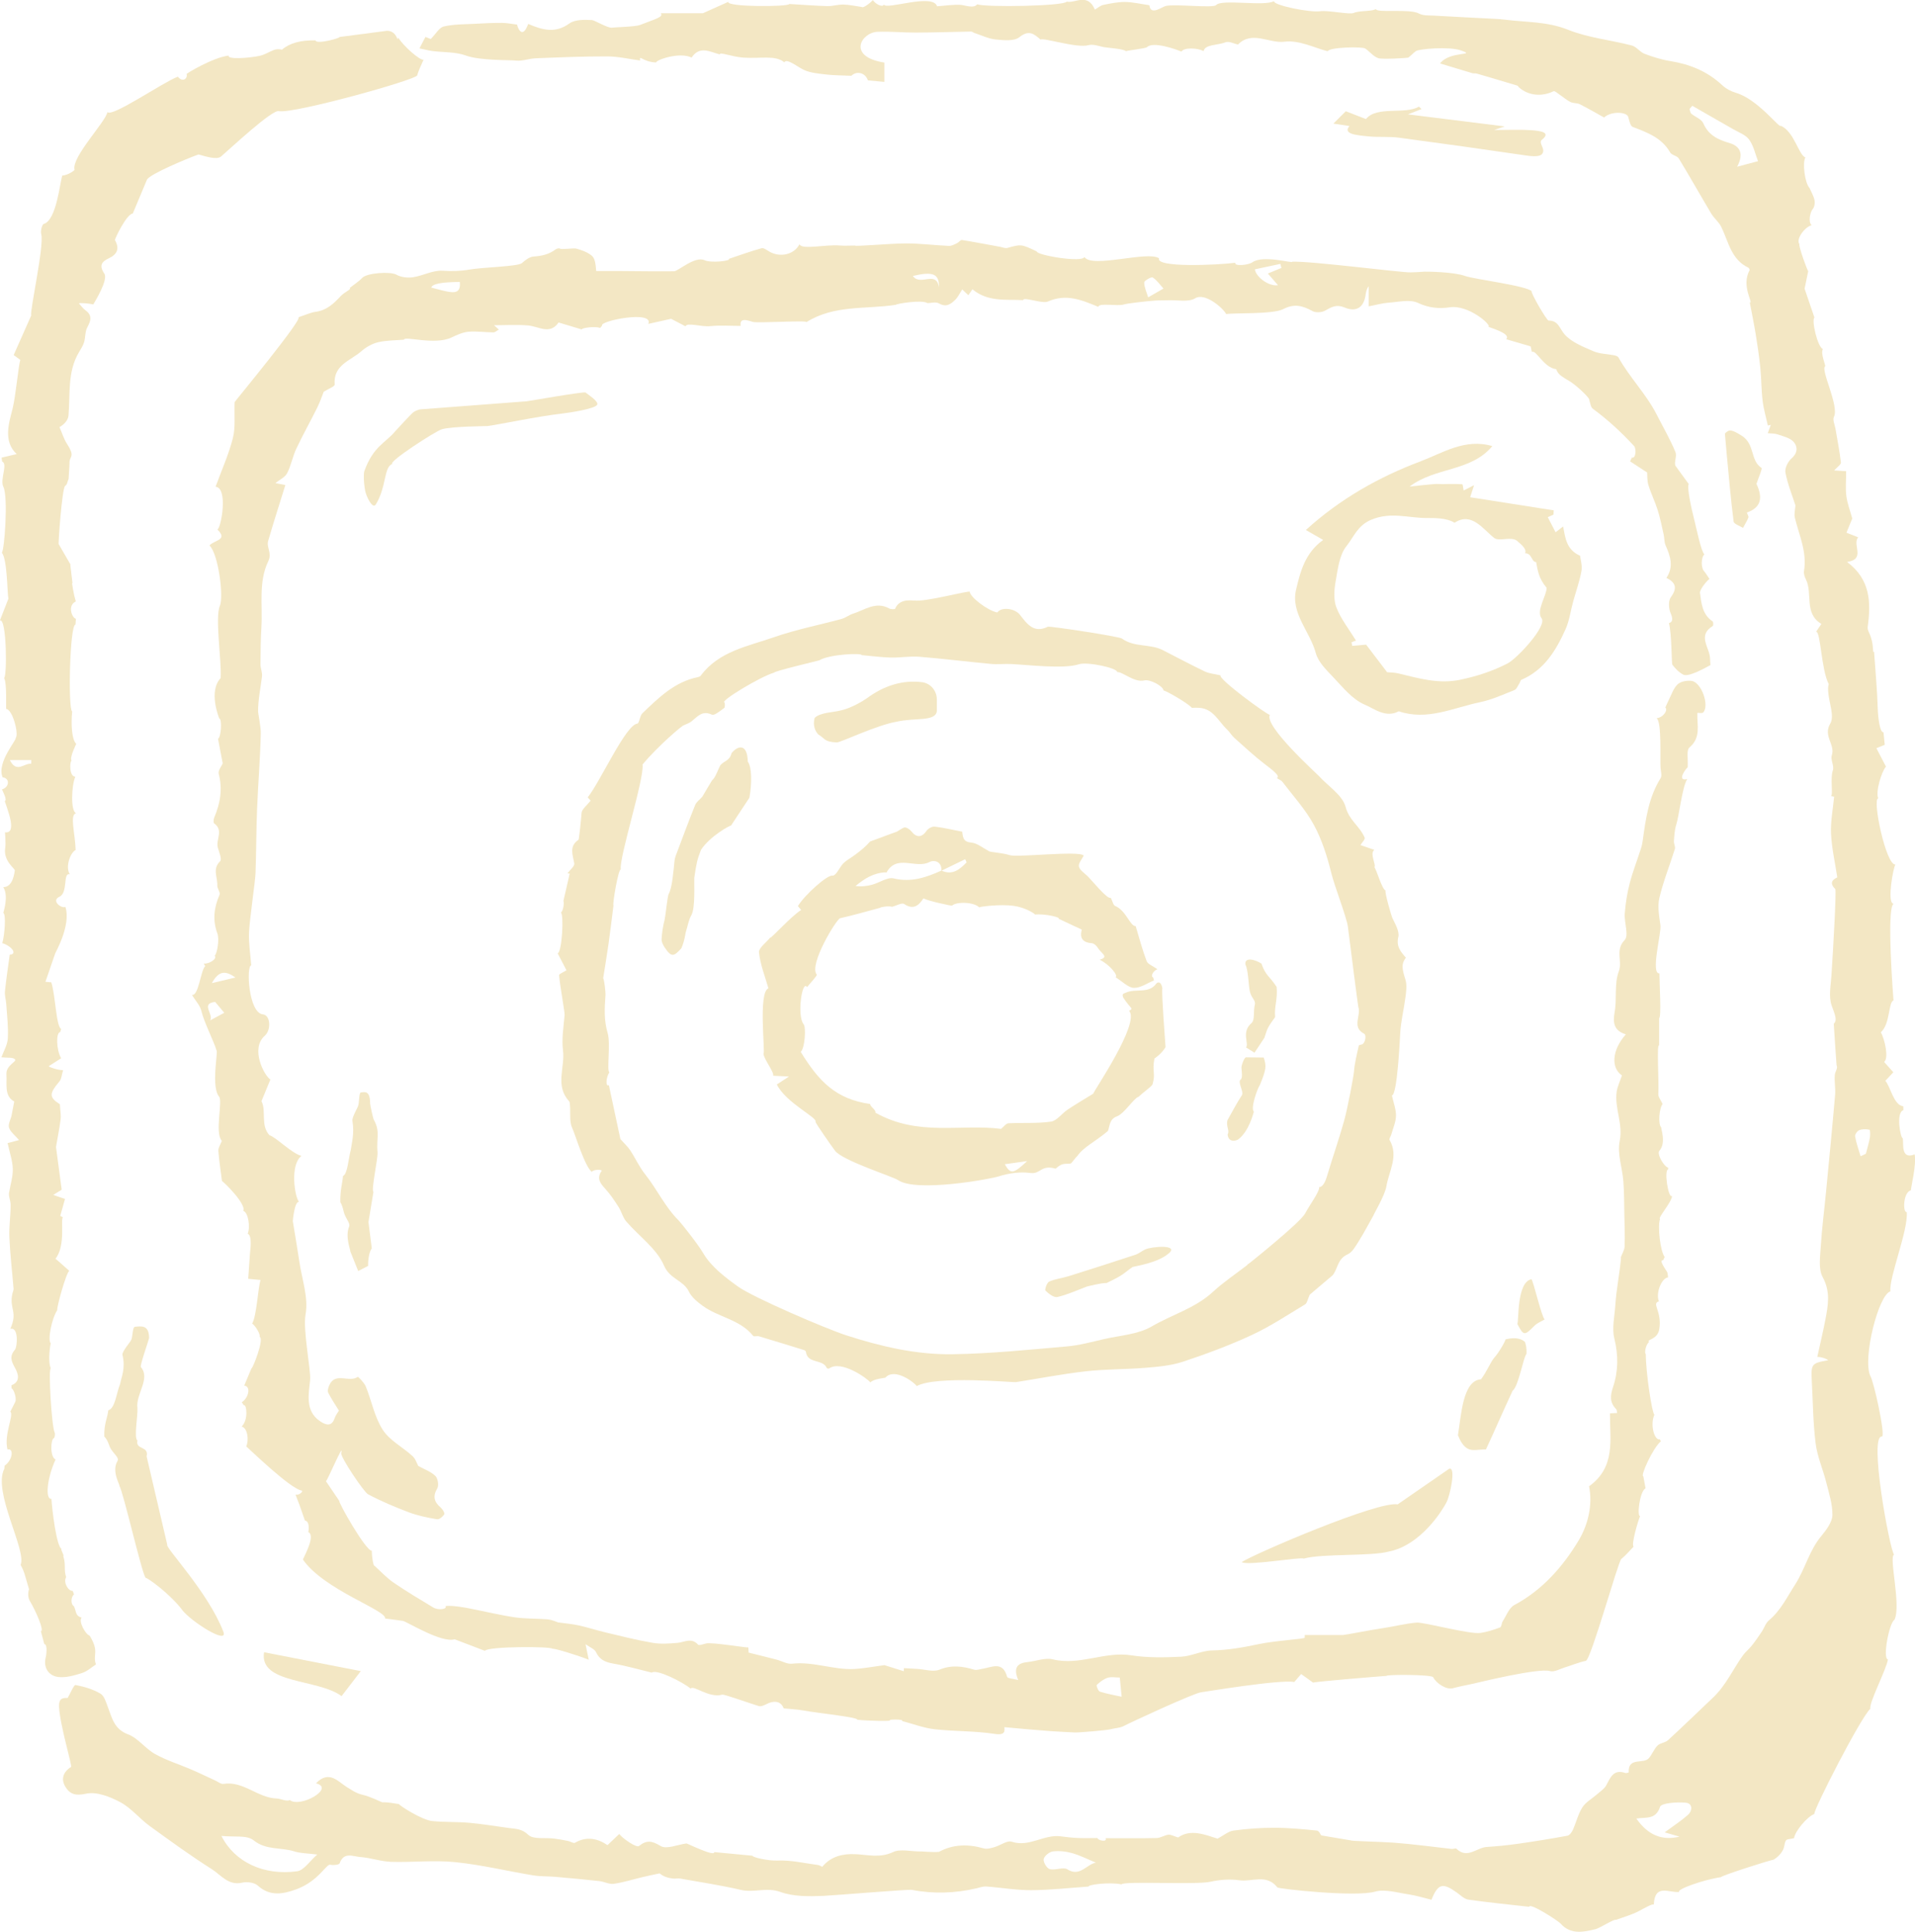 <?xml version="1.0" encoding="UTF-8"?>
<svg id="Layer_2" data-name="Layer 2" xmlns="http://www.w3.org/2000/svg" viewBox="0 0 369.63 372.85">
  <defs>
    <style>
      .cls-1 {
        fill: #f3e7c4;
        stroke-width: 0px;
      }
    </style>
  </defs>
  <g id="Ikoner">
    <g>
      <path class="cls-1" d="M346.29,354.77c-1.36.37-1.62-.1-1.88,1.44-.24,1.48-1.6,2.44-2.13,2.74-.29-.06-10.13,3.08-10.11,3.35-3.27.46-8.72,2.39-8.03,2.85-1.96.23-4.74-1.7-4.93,2.46-.2-.28-2.01.79-2.9,1.25-1.39.72-2.93,1.14-4.41,1.69-.15-.31-3.16,1.6-3.9,1.78-2.31.56-4.85,1.13-6.79-1.09-.45-.51-5.99-4.1-6.04-3.22-3.91-.44-7.84-.83-11.74-1.38-.79-.11-1.5-.84-2.21-1.35-2.75-1.98-3.65-1.77-4.92,1.37-1.49-.36-2.99-.84-4.53-1.06-2.13-.31-4.46-1.05-6.39-.5-3.81,1.08-18.6-.54-18.82-.82-2.07-2.66-4.9-1.04-7.32-1.38-1.84-.26-3.82-.12-5.63.29-2.71.62-16.86-.18-17.13.5-2.42-.5-6.6.09-6.35.42-3.62.25-7.33.68-11.04.7-2.91.02-5.83-.5-8.75-.71-.61-.04-1.24.21-1.85.35-4.14.96-8.31,1.11-12.49.3-.66-.13-14.96,1.07-17.05,1.16-2.78.12-5.78.16-8.33-.76-2.64-.96-5.08.2-7.6-.39-3.87-.9-7.81-1.49-11.73-2.19-.45-.08-.94.06-1.39,0-.88-.12-1.75-.31-2.58-1-1.05.23-2.11.43-3.15.68-1.89.45-3.76,1.05-5.68,1.33-.9.13-1.88-.42-2.84-.53-2.84-.31-5.68-.57-8.52-.82-1.41-.12-2.84-.05-4.23-.28-5.02-.83-9.99-2.04-15.04-2.55-4.08-.42-8.25.07-12.38-.06-2-.07-3.96-.79-5.96-.93-1.36-.09-3.17-1.07-3.96,1.22-.1.28-1.24.42-1.8.27-.77-.21-2.26,3.19-6.64,4.77-2.47.89-5.02,1.4-7.37-.75-.65-.59-2.06-.77-2.99-.56-2.68.62-4.1-1.47-5.86-2.59-4.12-2.62-8.08-5.49-12.03-8.36-1.96-1.43-3.55-3.46-5.65-4.58-1.98-1.06-4.59-2.08-6.6-1.64-2.02.44-3.1.12-3.98-1.3-.93-1.5-.46-2.9,1.08-3.86.26-.17-2.16-8.07-2.32-11.6-.08-1.85.89-1.7,1.66-1.72.59-1.01,1.2-2.55,1.52-2.49,1.66.3,3.36.81,4.81,1.66.75.44,1.09,1.7,1.45,2.65.8,2.11,1.22,4.22,3.88,5.21,1.94.73,3.35,2.77,5.23,3.81,2.2,1.22,4.66,1.98,6.99,2.98,1.58.68,3.12,1.44,4.68,2.15.49.23,1.03.69,1.48.62,3.89-.63,6.67,2.74,10.37,2.82.58.01,2.11.69,2.43.27,2,1.65,8.87-2.28,5.09-3.2,2.51-2.64,4.32-.29,5.86.66,1.04.63,1.85,1.26,3.13,1.55,1.57.35,3.68,1.46,3.83,1.45,1.06-.04,2.13.19,3.2.34-.02.21,4.37,3.07,6.42,3.28,2.38.24,4.79.13,7.17.34,2.54.23,5.06.65,7.59,1,1.34.18,2.52.12,3.78,1.32.99.94,3.26.5,4.96.72.92.11,1.83.29,2.74.47.45.09,1.04.5,1.31.34,2.3-1.34,4.45-.78,6.28.46.89-.85,1.58-1.5,2.26-2.15.68.88,3.32,2.71,3.82,2.31,1.45-1.15,2.46-1.04,4.16,0,1.14.7,3.3-.27,5-.49.15-.02,5.43,2.63,5.37,1.67,2.49.24,4.93.47,7.36.7,0,.31,3.04,1.01,4.84.93,2.59-.11,5.21.52,7.81.86.3.04.58.24.83.35,1.69-2.06,4.02-2.54,6.34-2.44,2.47.11,4.79.79,7.32-.4,1.4-.66,3.35-.12,5.28-.12-.02-.06,2.5.21,3.59.07,2.73-1.47,5.6-1.54,8.65-.66.62.18,1.39-.06,2.06-.25,1.14-.32,2.44-1.34,3.33-1.04,3.38,1.12,6.21-1.46,9.42-1.04,1.1.14,2.2.27,3.31.32,1.26.06,2.53.01,3.8.01.18.5,1.97.85,1.59.03,3.47,0,6.66.04,9.86-.03.75-.02,1.48-.54,2.25-.64.45-.06.95.25,1.9.53,2.34-1.7,5.17-.55,7.6.23,1.17-.62,2.08-1.42,3.07-1.56,2.6-.35,5.24-.55,7.87-.54,2.75,0,5.5.26,8.24.54.41.04.74.83.82.93,2.11.36,3.94.66,5.77.97-.03.13,5.42.24,8.16.43,3.76.27,7.51.8,11.26,1.21.31.03.78-.18.93-.03,2.08,2.02,3.89-.22,5.82-.35,2.03-.13,4.07-.33,6.09-.62,3.18-.45,6.35-.97,9.51-1.55.41-.08.83-.67,1.04-1.13.65-1.44,1.01-3.05,1.84-4.35.65-1.01,1.86-1.66,2.8-2.49.64-.57,1.45-1.08,1.83-1.8.8-1.54,1.42-3.1,3.65-2.34.19.07.66-.09.66-.12-.15-3.02,2.82-1.53,3.88-2.72.65-.74.99-1.76,1.68-2.45.51-.51,1.49-.54,2.03-1.04,2.94-2.7,5.8-5.48,8.69-8.22,2.45-2.32,3.82-5.4,5.73-8.1.5-.7,1.21-1.25,1.75-1.93.69-.87,1.32-1.78,1.94-2.71.47-.7.72-1.62,1.33-2.13,2.3-1.92,3.52-4.51,5.1-6.96,1.94-3.01,2.71-6.58,5.1-9.42.75-.89,2.07-2.58,2.09-3.97.03-2.1-.67-4.23-1.19-6.31-.64-2.52-1.73-4.97-2.05-7.52-.5-3.97-.52-7.99-.74-11.99-.18-3.35-.05-3.5,3.12-4.06.19-.03-.97-.65-2.06-.65.56-2.58,1.12-4.89,1.57-7.23.52-2.74,1.01-5.33-.52-8.15-.88-1.61-.49-4.02-.37-6.04.21-3.45.67-6.89,1-10.34.6-6.28,1.22-12.55,1.76-18.83.11-1.27-.18-2.58-.06-3.85.07-.66.64-1.27.34-1.87-.08-1.12-.17-2.24-.24-3.37-.09-1.32-.17-2.64-.3-4.62.76-.71.17-1.89-.4-3.49-.62-1.74-.18-3.88-.05-5.84.35-5.22.98-16.43.74-16.67-1.31-1.3-.34-1.89.39-2.25-.44-2.92-1.08-5.68-1.21-8.45-.11-2.36.38-4.75.6-7.13-.2-.04-.41-.08-.61-.12.47-.31-.2-3.36.37-4.98.29-.83-.5-2.04-.21-2.87.71-2.08-1.73-3.72-.3-6.13.83-1.4-.19-3.89-.37-5.89-.05-.57-.1-1.14.08-1.73-1.46-2.81-1.56-10.22-2.44-10.11.42-.62.71-1.05,1.02-1.51-3.41-2.04-1.64-5.84-2.98-8.58-.24-.48-.46-1.1-.38-1.6.63-3.66-.93-6.91-1.76-10.31-.18-.75.07-1.6.11-2.39-.65-2.02-1.51-4.13-1.93-6.33-.16-.84.49-2.14,1.19-2.75,1.23-1.06,1.16-2.3.42-3.15-.68-.79-2-1.08-3.08-1.46-.6-.21-1.29-.17-1.94-.24.2-.54.39-1.08.59-1.61-.19.04-.38.09-.57.13-.35-1.59-.82-3.16-1.01-4.77-.26-2.12-.23-4.28-.45-6.41-.22-2.17-.54-4.32-.89-6.47-.32-1.96-.72-3.91-1.14-6.11.8.26-1.75-3.15-.02-6.24-.03-.06-.08-.38-.24-.46-3.34-1.57-3.84-5-5.24-7.87-.46-.95-1.39-1.66-1.94-2.58-2.11-3.53-4.12-7.12-6.26-10.63-.32-.53-1.36-.63-1.66-1.16-1.63-2.85-4.41-3.85-7.23-4.93-.48-.18-.67-1.26-.88-1.96-.29-.95-3.28-1.14-4.65.14-1.31-.72-2.96-1.69-4.66-2.55-.54-.28-1.28-.17-1.83-.44-.72-.35-1.33-.91-2-1.35-.42-.28-1.03-.85-1.27-.73-2.23,1.1-4.86.87-6.66-.74-.12-.1-.19-.3-.32-.34-2.6-.79-5.2-1.56-7.81-2.32-.29-.09-.64,0-.93-.1-2.04-.6-4.08-1.22-6.18-1.86,1.88-2.5,7.27-1.4,4.01-2.52-2.36-.81-8.13-.27-8.67.13-.53.39-.96.89-1.49,1.27-.07.05-4.98.38-5.8.09-.93-.33-1.63-1.26-2.48-1.85-.57-.4-6.88-.28-7.27.52-2.45-.61-5.51-2.2-8.31-1.84-3,.39-6.27-2.22-9,.55-.76-.16-1.72-.69-2.38-.44-1.57.61-4.01.39-4.25,1.71-1.14-.64-3.81-.74-4.28.09-1.06-.46-5.5-2.02-6.64-.86-.25.26-3.91.65-4.06.78-.5-.48-3.74-.66-4.33-.79-.96-.21-2.04-.61-2.92-.37-2.24.63-8.68-1.5-9.25-1.08-1.24-1.1-2.24-1.94-4.08-.46-1.01.81-3.05.59-4.59.44-1.38-.14-2.72-.81-4.07-1.25-.23-.07-.44-.28-.65-.28-3.55.06-7.1.19-10.66.2-2.47.01-4.95-.25-7.42-.15-3.11.12-5.97,4.8,1.33,5.94v3.73c-.87-.08-1.95-.18-3.18-.3-.53-1.55-2.21-1.85-3.19-.88-1.95-.09-3.41-.08-4.86-.25-1.44-.17-2.96-.29-4.25-.86-1.19-.53-3.38-2.36-3.83-1.49-1.73-1.45-4.59-.67-7.95-.91-2.13-.15-4.65-1.17-4.49-.61-1.93-.49-3.86-1.76-5.46.6-2.38-1.16-6.96.51-6.84.95-2.67-.11-3.29-1.63-3.09-.38-2.11-.28-4.2-.78-6.3-.79-4.61-.02-9.23.18-13.84.36-1.3.05-2.62.59-3.87.44-1.03-.13-6.87.04-9.63-.97-1.99-.73-4.3-.59-6.45-.87-.82-.11-1.62-.33-2.51-.51.47-.9.8-1.51,1.16-2.21.48.18.96.37,1.03.4.97-.98,1.63-2.21,2.51-2.42,1.96-.45,4.03-.41,6.06-.52,1.74-.1,3.48-.18,5.21-.17.96,0,1.92.22,2.88.33,0,.28.95,3.16,2.14-.13,2.71,1.15,5.21,1.9,7.95-.09,1.07-.77,2.87-.73,4.33-.66.54.02,3.04,1.57,3.86,1.47.79-.1,4.57-.17,5.45-.52,2.97-1.17,4.6-1.53,4-2.27h8.15c1.24-.55,2.79-1.25,4.9-2.2-.51,1.03,11.7.99,11.75.42,2.55.15,4.95.34,7.34.41,1.04.03,2.09-.33,3.13-.3,1.21.04,2.41.31,3.61.48.06.23,1.28-.5,2.06-1.34.5.76,1.86,1.48,2.13.86.46,1.09,9.44-2.26,10.26.33,1.76-.12,3.28-.38,4.76-.25.49.04,2.42.74,2.97-.13,1.74.62,16.86.35,17.31-.52,1.51.41,4.02-1.79,5.42,1.54.6-.34,1.09-.8,1.66-.91,1.38-.28,2.79-.57,4.18-.56,1.48.02,2.96.38,4.68.63.26,2.1,2.4.3,3.21.13,1.95-.4,9.13.48,9.69-.17,1.04-1.2,9.37.33,11.17-.76-.35.76,6.85,2.25,8.89,1.96,1.55-.22,5.7.69,6.49.33,1.08-.5,3.67-.25,4.27-.77,0,.84,6.5-.11,8.31.88.82.45,1.97.35,2.98.41,3.44.2,6.88.37,10.32.55,1.08.06,2.16.08,3.23.22,4.09.53,8.2.33,12.24,1.95,3.88,1.56,8.21,1.97,12.31,3.04.9.23,1.58,1.27,2.48,1.61,1.59.6,3.24,1.12,4.91,1.39,3.8.61,7.19,1.98,10.04,4.64.73.68,1.72,1.22,2.69,1.5,4.24,1.24,8.55,7.07,8.64,6.35,2.6,1.13,3.43,5.61,4.75,6.12-.58,1-.15,4.84.81,5.91.29.69.77,1.47.95,2.32.12.55,0,1.35-.35,1.75-.48.54-.91,2.49-.2,3.1-1.36.34-3.09,2.74-2.36,3.64-.22.32,1.54,5.17,1.7,5.21-.23,1.12-.46,2.24-.7,3.4.59,1.72,1.25,3.65,1.9,5.57-.61.5.62,5.75,1.64,6.08-.53.81.59,3.23.43,3.33-.94.63,2.76,7.7,1.69,9.76-.29.56.17,1.52.3,2.29.37,2.17.8,4.33,1.05,6.52.04.39-.72.87-1.3,1.53,1.09.07,1.99.12,2.31.14,0,1.83-.15,3.34.04,4.81.18,1.39.7,2.73,1.14,4.33-.28.68-.68,1.66-1.12,2.73.87.35,1.52.61,2.26.9-1.21,1.43,1.55,4.22-2.15,4.75,4.53,3.37,4.64,7.82,3.99,12.51-.05.35.08.76.24,1.09,1.12,2.33.58,4.16.99,3.72.26,3.8.6,7.39.71,10.98.05,1.55.37,4.67,1.11,4.57.09.92.17,1.7.24,2.42-.57.24-1.09.45-1.61.66.53,1.01,1.05,2.02,1.85,3.56-.86.92-2.06,4.93-1.49,6.12-1.22,0,1.48,12.97,3.31,12.77-.42.58-1.59,7.05-.49,7.52.13.06.23.18.11.08-1.38.91-.01,18.39.01,18.61-1.02.42-.62,4.58-2.45,6.17.75,1.26,1.59,4.99.64,5.72.69.77,1.2,1.34,1.78,1.99-.43.46-.89.95-1.55,1.66.91.86,1.63,4.79,3.45,4.88.02.26.04.51.05.77-1.53.43-.53,5.54-.15,5.39.26.88-.49,4.26,2.31,3.15.4,1.86-.73,6.44-.73,6.94-1.46.31-1.62,4.31-.79,4.21.3,3.54-3.44,12.54-3.16,15.29-2.27.63-5.41,12.85-3.88,16.32.62.87,2.94,11.27,2.27,11.7-2.63-.42,1.46,21.72,2.31,22.78-1.03.53,1.42,9.77.09,12.58-1.03.58-2.34,7.57-1.27,7.64-.18,1.72-3.71,8.44-3.39,9.54-1.82,1.61-10.97,19.45-10.82,20.32-1.4.49-3.83,3.48-3.89,4.65ZM42.74,354.34c2.55,5.07,8.2,7.7,14.61,6.82,1.32-.18,2.43-1.97,3.89-3.23-1.91-.24-3.24-.22-4.45-.61-2.57-.82-5.41-.17-7.87-2.15-1.28-1.03-3.75-.57-6.18-.83ZM326.64,20.42c-.18.21-.35.41-.53.62.11.3.12.71.33.89.76.65,1.97,1.05,2.32,1.85,1,2.3,2.79,3.16,5.02,3.81,1.84.54,2.99,1.83,1.52,4.59,1.69-.45,2.86-.76,4.03-1.07-.54-1.4-.85-2.98-1.71-4.16-.69-.94-2.04-1.41-3.13-2.04-2.61-1.51-5.24-3-7.86-4.5ZM315.84,350.98c2.25,3.22,4.97,4.32,8.33,3.5-1.01-.3-1.93-.56-2.86-.83,1.63-1.2,3.14-2.18,4.47-3.35.94-.83.95-2.25-.39-2.37-1.7-.16-4.73.04-4.98.81-.82,2.51-2.68,1.95-4.58,2.25ZM211.54,359.5c-1.52-.62-3-1.38-4.57-1.83-1.19-.34-2.52-.49-3.74-.34-.68.08-1.66.88-1.78,1.49-.11.58.61,1.78,1.17,1.93,1.08.28,2.6-.47,3.41.04,2.41,1.53,3.69-.98,5.51-1.3ZM360.15,222.67c.36-1.41.63-2.27.78-3.15.08-.5.04-1.46-.08-1.48-.64-.12-1.38-.15-1.97.08-.39.15-.88.85-.81,1.22.21,1.24.65,2.43,1.06,3.82.35-.17.95-.45,1.02-.48Z"/>
      <path class="cls-1" d="M322.74,230.83c-.07,1.22-2.85,4.29-2.32,4.44-.51,1.36.04,6.24.89,7.33-.1.21-.19.43-.29.64-.96-.15.59,1.93.76,2.25.13.26.12.59.19,1.05-1.33.16-2.41,3.15-1.77,4.63-1.5.42.64,1.87.07,5.36-.34,2.11-2.57,1.94-1.96,2.48-.69.53-.94,2.18-.64,2.33,0,3.63,1.22,11.51,1.66,11.69-.88,2,.02,5.04,1.04,4.76.07.13.14.26.21.39-1.53,1.25-4.03,6.75-3.39,6.75.17.9.31,1.65.43,2.32-1.17.61-1.68,5.51-1.05,5.36-.42.94-1.75,5.55-1.26,5.9-.7.72-1.46,1.64-2.37,2.38-.62.5-5.86,19.46-6.85,19.66-1.39.29-2.71.86-4.08,1.28-.95.29-2.04.94-2.85.69-2.12-.65-13.71,2.18-14.82,2.44-1.3.3-2.62.51-3.9.87-1.23.35-3.23-.93-3.8-2.11-.26-.55-9.02-.56-9.01-.27-1.6.11-13.97,1.12-14.18,1.3-.71-.51-1.42-1.02-2.3-1.66-.25.29-.75.86-1.33,1.54-2.78-.53-17.59,1.95-17.96,1.98-1.28.09-14.07,6.02-14.84,6.46-.77.44-1.77.44-2.66.68-.82.22-6.25.66-6.92.62-1.48-.09-2.96-.13-4.43-.24-3.05-.23-6.09-.49-9.15-.78.06.68.24,1.62-1.86,1.3-3.82-.59-7.75-.47-11.6-.9-2.07-.23-4.09-1.01-6.27-1.58.47-.41-2.99-.33-2.34-.12-.01.17-4.1.09-6.31-.13.18-.5-6.95-1.18-10.6-1.82-1.07-.19-2.17-.23-3.62-.38-.42-1.2-1.56-1.68-3.23-.86-.48.23-1.11.56-1.55.42-2-.61-6.72-2.31-7.06-2.21-2.58.74-5.56-1.92-6.1-1.17-1.61-1.29-6.56-3.81-7.51-3.08-2.39-.57-4.89-1.3-7.44-1.74-1.55-.27-2.66-.76-3.36-2.26-.27-.56-1.11-.85-1.99-1.48.25,1.21.41,1.96.62,2.99-2.54-1-6.91-2.29-6.99-2.1-.13-.5-12.6-.49-13.05.39-1.65-.63-3.33-1.27-5.84-2.23-2.53.78-9.26-3.43-9.99-3.55-1.11-.18-2.23-.3-3.44-.46.39-1.57-11.76-5.48-15.87-11.39.29-.69,2.51-4.67,1.04-5.29.08-.2.35-2.08-.64-2.23-.31-.89-.68-1.98-1.07-3.06-.24-.66-.5-1.3-.75-1.95.69.21,1.64-.7,1.16-.78-2.17-.37-9.91-7.86-10.67-8.52.56-1.22.25-3.61-.9-3.83,1.35-1.23.98-4.4.43-4.11-.13-.19-.26-.39-.39-.58,1.32-.83,1.83-3.09.47-3.21.49-1.17.93-2.22,1.39-3.32.19.17,2.54-5.71,1.58-6.1.23-.44-.85-2.2-1.44-2.56.89-1.53,1.09-6.69,1.62-8.41-.5-.05-1.53-.15-2.38-.23.11-1.64.22-3.34.35-5.04.04-.53.47-3.28-.45-3.66.54-1.23.11-4.17-.85-4.39.66-1.3-3.86-5.72-4.11-5.76-.26-2.1-.57-3.97-.7-5.85-.04-.6.42-1.23.67-1.92-1.43-1.5.21-7.65-.53-8.53-1.61-1.93-.13-8.88-.5-8.92-.42-1.57-2.41-5.44-2.92-7.62-.24-1.05-1.12-1.96-1.83-3.11,1.3.33,1.7-4.8,2.57-5.54-.09-.16-.19-.32-.28-.49,1.09.08,2.7-.96,2.08-1.55,0,.28-.05.11,0,.07.49-.39.99-3.17.54-4.37-.94-2.54-.65-4.98.43-7.44.2-.45-.48-1.21-.44-1.81.09-1.54-1.01-3.17.56-4.67.36-.34-.19-1.73-.45-2.6-.45-1.52,1.18-3.35-.71-4.69-.18-.13-.13-.79.01-1.12,1.15-2.73,1.65-5.47.87-8.43-.17-.64.56-1.52.77-2.03-.31-1.65-.61-3.16-.91-4.77.55-.1.87-3.78.23-3.93-.02-.11-2.14-5.17.28-7.77.22-3.29-1.13-11.7-.15-13.93.78-1.78-.31-10.12-2.01-11.67,1.04-1.1,3.62-1.02,1.53-3.08.72-.22,2.13-8.04-.35-8.25,1.17-3.21,2.54-6.23,3.34-9.38.53-2.07.24-4.34.34-6.95-.1.03,13.28-16.12,12.31-16.38,1.51-.49,2.39-.93,3.32-1.05,2.14-.28,3.46-1.55,4.87-3.06.68-.72,2.17-1.34,1.7-1.54.9-.71,1.75-1.23,2.4-1.93.95-1.01,5.49-1.28,6.62-.64.89.5,2.16.65,3.19.5,1.94-.29,3.87-1.39,5.74-1.26,1.78.12,3.4.08,5.15-.22,2.64-.46,9.41-.59,10.15-1.25.64-.58,1.48-1.22,2.28-1.27,1.5-.1,2.94-.4,4.21-1.37.22-.16.71-.28.85-.16.26.23,2.64-.13,3.15,0,1.05.28,2.16.69,2.99,1.36.59.48.75,1.48.86,2.97,1.55,0,3.1,0,4.65,0,3.47.02,6.94.08,10.41.04.73,0,3.99-2.98,5.84-2.13,1.31.6,5.28.1,4.68-.25,2.16-.72,4.22-1.48,6.34-2.06.45-.12,1.1.44,1.63.72,2,1.07,4.64.53,5.69-1.49.43,1.13,5.08,0,7.77.24.92.08,1.84.01,2.94.01-.08.23,6.79-.41,9.86-.41,2.77,0,5.53.36,8.3.48.5.02,1.04-.29,1.53-.52.35-.16.68-.66.95-.62,2.44.39,4.86.86,7.28,1.3.5.09,1.06.35,1.5.23,2.65-.73,2.65-.76,5.66.67-.03.74,8.82,2.23,9.2,1.08,1.49,2.25,12.16-1.25,14.42.25-.76,1.85,11.29,1.31,14.71.86-.26.71,2.48.49,3.32-.1,2.08-1.47,8.02.32,7.64-.1,3.58-.16,21.07,2.1,22.84,2.06.9-.02,1.8-.07,2.69-.14.31-.02,5.59.02,7.83.82,1.91.68,11.86,1.86,12.95,2.99l-.06-.07c-.36.11,2.91,5.71,3.25,5.7,1.91-.02,2.12,1.54,3.07,2.63,1.34,1.55,3.57,2.4,5.55,3.27,1.23.54,2.7.53,4.05.8.3.06.71.19.83.42,2.15,3.87,5.34,7.04,7.36,10.99,1.23,2.42,2.61,4.78,3.64,7.28.32.78-.31,1.94,0,2.64.83,1.14,1.66,2.29,2.57,3.53-.43.49.53,4.84,1.01,6.69.45,1.74,1.36,6.33,2,6.87-.69.64-.61,2.61-.12,3.17.42.48.73,1.05,1.1,1.58-.57.38-1.91,2.09-1.83,2.69.28,2.07.45,4.17,2.44,5.5.15.1.16.81.02.89-3.03,1.86-.57,4.15-.52,6.24.01.4.05.79.08,1.3-.73.39-4.2,2.39-5.24,1.85-.83-.43-1.54-1.17-2.11-1.92-.17-.22-.1-5.86-.66-8.04,1.04-.23.52-1.45.32-1.91-.38-.89-.47-2.37.05-3.08,1.29-1.77.94-2.84-.86-3.73,1.47-2.17.75-4.21-.16-6.28-.27-.62-.21-1.37-.36-2.05-.36-1.58-.67-3.17-1.15-4.71-.52-1.65-1.3-3.23-1.81-4.89-.26-.85-.19-1.8-.24-2.41-1.15-.75-2.22-1.45-3.29-2.15.11-.24.23-.49.34-.73.8.25.89-1.74.42-2.24-2.44-2.64-5.06-5.06-7.96-7.19-.42-.31-.47-1.11-.69-1.69.25-.18-1.9-2.34-3.56-3.48-.43-.27-1.14-.66-1.8-1.13-.44-.31-.81-.72-1.01-1.32-2.46-.34-3.85-3.81-4.7-3.34-.1-.48-.2-.92-.23-1.07-1.53-.45-2.93-.86-4.72-1.38.83-.94-1.86-1.83-3.44-2.4.71-.28-3.82-4.31-7.47-3.76-2.04.31-4.03.13-6.12-.85-1.55-.73-3.73-.18-5.62-.05-1.25.09-2.49.45-3.9.71v-3.83c-.14-.02-.51.9-.56,1.39-.28,2.57-1.73,3.66-4.11,2.66-1.56-.65-2.5-.09-3.72.6-.64.37-1.81.45-2.43.11-1.9-1.04-3.5-1.52-5.7-.38-1.96,1.02-9.68.68-10.97.95-.7-1.27-4.15-4.19-5.98-3.06-1.31.81-3.45.31-5.21.39-.87.03-1.74,0-2.61.06-1.87.15-5.32.54-5.95.75-1.21.4-4.88-.38-4.94.46-3.31-1.36-6.21-2.58-9.76-1.02-1.07.47-4.8-1-4.74-.27-3.19-.21-6.75.44-9.8-2.1-.27.39-.53.76-.79,1.14-.38-.36-.75-.7-1.18-1.11-.5.76-.81,1.47-1.33,1.98-.86.84-1.74,1.54-3.15.72-.62-.36-1.62-.06-2.22-.06-1.08-.72-6.12.14-6.12.33-5.84.89-11.89-.03-17.27,3.35.39-.42-9.42.23-10.32-.05-1.41-.45-2.56-.75-2.36.77-2.01,0-3.99-.15-5.93.05-1.68.17-4.42-.79-4.71.03-.99-.51-1.92-1-2.78-1.45-1.27.28-2.72.61-4.4.98,1.12-2.69-9.45-.59-8.92.32-.12.15-.24.31-.37.46-.99-.36-3.48-.03-3.58.29-1.5-.45-2.91-.88-4.45-1.34-1.68,2.45-3.84.74-5.92.57-2.15-.18-4.32-.04-6.54-.04.21.19.49.44.93.84-.41.22-.73.54-1.05.54-1.61-.01-3.24-.26-4.83-.12-1.1.1-2.2.6-3.22,1.09-3.28,1.58-9.11-.34-9.23.44-1.47.13-3.26.1-4.96.49-1.17.27-2.37.96-3.28,1.76-2.05,1.81-5.43,2.61-5.12,6.41.03.36-1.21.82-2.12,1.39-.28.7-.68,1.93-1.25,3.07-1.32,2.67-2.79,5.26-4.05,7.95-.71,1.51-.99,3.23-1.76,4.7-.41.79-1.45,1.25-2.26,1.91.41.08,1,.19,1.92.37-1.13,3.66-2.28,7.21-3.32,10.79-.36,1.24.79,2.34.03,3.9-1.93,3.98-1.08,8.43-1.33,12.68-.14,2.41-.17,4.83-.18,7.25,0,.77.38,1.57.29,2.32-.27,2.26-.76,4.49-.75,6.79,0,.31.55,3.04.52,4.16-.11,4.9-.52,9.8-.72,14.7-.17,4.13-.14,8.26-.3,12.39-.06,1.57-1.15,8.9-1.25,11.37-.09,2.09.26,4.19.42,6.36-.97.05-.56,9.18,2.27,9.46,1.45.14,1.62,3,.36,4.11-2.85,2.51-.12,7.71,1.07,8.46-.53,1.29-1.11,2.7-1.72,4.18.99,1.91-.25,4.59,1.54,6.57,1.25.35,4.27,3.5,6.18,3.99-2.26,1.69-1.31,7.96-.48,8.85-.88-.07-1.2,3.75-1.19,3.75.45,2.78.9,5.34,1.28,7.91.5,3.37,1.77,6.91,1.18,10.09-.55,2.93,1.06,10.77.88,12.65-.25,2.6-1.04,5.96,1.91,7.95.86.58,2.2,1.3,2.82-.57.19-.56.59-1.06.83-1.47-.72-1.17-1.47-2.28-2.07-3.46-.17-.35.01-.96.19-1.38,1.12-2.71,3.86-.47,5.53-1.68.05-.04,1.23,1.11,1.53,1.85,1.13,2.79,1.69,5.91,3.28,8.37,1.33,2.07,3.85,3.34,5.75,5.08.58.53.83,1.41,1.1,1.9,1.18.65,2.44,1.09,3.31,1.93.48.47.7,1.84.36,2.41-.93,1.58-.57,2.64.69,3.72.36.31.79,1.06.66,1.28-.28.45-.97,1.03-1.4.95-1.82-.31-3.66-.68-5.38-1.32-2.7-1.02-5.38-2.15-7.93-3.5-.83-.44-5.36-7.23-5.18-7.94.61-2.48-2.7,5.44-2.95,5.41.85,1.26,1.72,2.54,2.59,3.82-.22.25,5.12,9.68,6.27,9.61,0,1.3.32,3.01.47,2.86,1.24,1.11,2.37,2.36,3.73,3.29,2.49,1.71,5.09,3.25,7.68,4.81.98.59,2.78.3,2.32-.28,1.21-.2,4.04.33,4.43.41,2.97.57,5.92,1.3,8.91,1.75,2.08.31,4.21.23,6.32.39.7.05,1.38.33,2.09.6,1.32.18,2.66.29,3.96.57,1.76.39,3.48.95,5.23,1.37,3.03.72,6.06,1.49,9.13,2.01,1.53.26,3.16.13,4.72,0,1.36-.12,2.7-1.08,3.98.34.2.22,1.03-.11,1.56-.23,1.18-.26,7.59.83,8.15.77.02.46.04.92.05,1,1.84.46,3.63.89,5.42,1.36.99.26,2.01.89,2.95.78,4.1-.47,7.99,1.22,12.03,1.02,1.77-.09,3.53-.44,5.82-.74.84.26,2.29.71,3.73,1.17.01-.2.02-.39.03-.59.85.05,1.69.09,2.54.14,1.45.08,3.1.64,4.32.15,2.35-.96,4.46-.66,6.7,0,.46.14,1.03-.08,1.55-.16,1.85-.29,3.97-1.57,4.8,1.54.08.31,1.15.35,2.15.62-1.02-2.41-.14-3.28,1.81-3.47,1.63-.16,3.38-.89,4.86-.52,5.16,1.27,10.01-1.59,15.14-.78,3.15.5,6.43.42,9.64.27,2-.1,3.96-1.17,5.95-1.21,3.09-.06,6.01-.58,9.03-1.22,3.2-.69,9.28-1.01,8.87-1.27v-.49c2.47,0,4.95,0,7.42,0,.31,0,5.38-.99,7.66-1.32,2.17-.32,4.32-.89,6.5-1.07,1.46-.12,10.2,2.3,12.35,1.99,1.29-.19,2.55-.61,3.78-1.06.28-.1.28-.83.51-1.2.7-1.08,1.22-2.58,2.23-3.12,5.43-2.9,9.37-7.41,12.41-12.45,1.83-3.04,2.75-6.91,2.02-10.47,5.19-3.73,4.01-9.05,4.03-14.08.43-.02.87-.04,1.38-.07-.06-.3-.03-.59-.16-.72-1.28-1.31-1.2-2.55-.61-4.32,1-2.99,1.04-6.11.24-9.33-.5-2.03.06-4.34.2-6.52.09-1.39.26-2.78.47-4.16.12-.79.73-5.04.58-5.01.26-.69.71-1.38.73-2.08.07-2.07,0-4.14-.05-6.21-.04-2.13-.03-4.27-.19-6.4-.2-2.59-1.21-5.3-.71-7.72.69-3.37-1.03-6.35-.58-9.53.15-1.05.66-2.06,1.02-3.15-2.14-1.45-1.97-4.85.75-7.93-2.21-.67-2.56-2.1-2.17-4.24.48-2.61-.1-5.52.81-7.92.75-1.98-.76-4.09,1.13-6.04.85-.87-.11-3.37.02-5.11.15-1.97.46-3.95.96-5.86.59-2.27,1.45-4.46,2.17-6.7.17-.52.28-1.07.35-1.61.57-4.16,1.15-8.3,3.45-11.98.29-.47.03-1.31-.02-1.97-.13-1.61.27-9.03-.78-9.58,1.36-.15,2.25-1.61,1.7-2.07.2-.43.41-.94.65-1.42.54-1.05.91-2.29,1.73-3.06.6-.56,1.84-.78,2.72-.65,1.89.29,3.45,4.75,2.21,6.08-.19.2-.75.07-1.13.09-.08,2.33.77,4.74-1.53,6.68-.61.52-.23,2.22-.33,3.83-.19.03-2.3,2.79-.09,2.26-.98,1.53-1.57,7.11-2.12,8.81-.33,1-.37,2.11-.45,3.17-.04.5.32,1.08.18,1.52-.98,3.16-2.24,6.24-2.99,9.45-.39,1.67-.03,3.55.21,5.31.19,1.43-1.95,9.4-.2,9.24,0,1.94.41,8.49-.06,8.65v5.26c-.51-.36,0,6.94-.15,9.38-.04.58.5,1.2.83,1.93-.66.75-.92,3.92-.26,4.54-.1.2.99,2.96-.37,4.48-.55.62.92,3.09,1.68,3.24,0,.12.01.23.02.35-.82.1-.01,5.49.7,5.16ZM216.15,323.77c-.88,0-1.69-.18-2.37.05-.77.26-1.49.81-2.09,1.38-.12.11.28,1.19.61,1.29,1.34.43,2.75.67,4.2.99-.16-1.62-.26-2.67-.36-3.71ZM247.34,51.71c-.07-.26-.14-.52-.21-.78-1.64.35-3.27.7-4.91,1.05.2,1.55,2.81,3.37,4.45,3.06-.65-.75-1.27-1.46-1.95-2.25,1.07-.44,1.85-.76,2.62-1.08ZM88.76,54.42q-5.24.01-5.51,1.08c1.05.27,2.05.57,3.08.77,1.36.26,2.65.32,2.42-1.85ZM221.62,57.39c1.1-.63,1.86-1.07,2.95-1.7-.65-.71-1.25-1.6-2.08-2.14-.26-.17-1.65.63-1.64.97.02.98.49,1.94.77,2.87ZM41.53,193.38c-2.9.29-.23,2.38-.97,3.56.89-.48,1.78-.96,2.73-1.47-.72-.86-1.24-1.48-1.76-2.09ZM176.2,53.26c1.43,2.06,4.5-1.18,5.05,2.2.05-2.61-1.14-3.13-5.05-2.2ZM40.89,189.75c1.8-.43,3.03-.73,4.56-1.09-1.81-1.25-3.14-1.5-4.56,1.09Z"/>
      <path class="cls-1" d="M187.17,114.2c.1,1.09,3.54,3.69,5.33,4.01.77-1.11,3.36-.85,4.41.5,1.33,1.72,2.65,3.58,5.34,2.25.32-.16,13.73,1.87,14.3,2.28,2.4,1.75,5.43.97,7.9,2.24,2.7,1.39,5.38,2.81,8.11,4.12.86.41,1.88.47,3.03.75-.52.67,8.86,7.53,9.51,7.62-1.13,2.15,9.03,11.32,9.45,11.78,1.79,1.99,4.57,3.69,5.17,5.98.69,2.62,2.82,3.81,3.69,5.96.12.29-.5.89-.82,1.41.82.28,1.61.56,2.68.93-.96.66.41,2.97.02,3.32.55.92,1.45,4.24,2.15,4.53-.2.32,1.09,4.83,1.34,5.36.54,1.14,1.37,2.53,1.12,3.59-.44,1.87.47,2.86,1.46,4-.9,1.19-.77,2.07-.09,4.23.33,1.05.15,2.31,0,3.46-.3,2.33-.89,4.63-1.01,6.97-.04.8-.56,11.93-1.6,11.93.31,1.43.81,2.68.79,3.92-.02,1.21-.57,2.41-.9,3.61-.1.37-.46.85-.34,1.06,1.82,3.12-.15,6.08-.62,8.99-.28,1.73-2.55,5.52-2.48,5.57-1.05,1.84-1.89,3.48-2.87,5.02-.59.93-1.21,2.1-2.12,2.5-2.04.92-1.89,2.87-2.91,4.05-1.62,1.37-3.24,2.74-4.41,3.74-.42.93-.51,1.64-.88,1.86-3.39,2.04-6.7,4.25-10.28,5.91-4.3,2-8.78,3.66-13.29,5.16-2.3.76-4.81.98-7.25,1.18-3.84.32-7.73.24-11.56.68-4.52.51-8.99,1.39-13.48,2.09-.46.07-15.46-1.31-19.11.76-.26-.5-4.2-3.7-6.07-1.62-.04.04-2.28.22-2.88.91-.61-.79-5.67-4.4-7.98-2.68-.08.06-.4-.02-.44-.11-.77-1.78-3.71-.74-4.02-3.1-.02-.13-.19-.29-.32-.34-2.91-.9-5.82-1.8-8.74-2.67-.36-.11-.97.11-1.13-.09-2.53-3.16-6.67-3.56-9.72-5.78-1.04-.76-2.17-1.67-2.7-2.79-1.05-2.17-3.66-2.36-4.78-4.98-1.4-3.28-4.84-5.67-7.3-8.53-.67-.78-.91-1.92-1.48-2.8-.78-1.22-1.6-2.45-2.58-3.52-.98-1.07-1.69-2-.68-3.44.17-.25-1.51-.35-1.91.19-1.38-1.07-3.24-7.36-3.76-8.43-.59-1.22-.32-2.86-.44-4.31-.03-.31-.01-.71-.19-.91-2.74-2.97-.75-6.52-1.16-9.77-.28-2.23.11-4.56.31-6.83.05-.58-.88-5.52-1.07-7.71-.02-.24.83-.56,1.43-.94-.45-.86-1.03-1.98-1.7-3.27.84-.22,1.23-7.48.62-7.89.55-.35.63-2.1.49-2.23.43-1.87.82-3.57,1.21-5.27-.14-.02-.29-.03-.43-.05.46-.64,1.4-1.36,1.31-1.91-.27-1.68-1.06-3.3.83-4.58.09-.06.53-4.21.58-5.14.04-.74.99-1.43,1.75-2.41.04.05-.3-.33-.56-.62,2.43-3.04,7.33-14.02,9.58-14.24.38-.04.46-1.5.98-2,3.1-2.96,6.17-6.03,10.62-6.95.23-.05.51-.13.63-.3,3.54-4.75,9.14-5.67,14.19-7.44,4.23-1.48,8.68-2.33,13.02-3.52.76-.21,1.42-.76,2.17-1,2.27-.7,4.4-2.46,7.01-1.01.31.17,1.08.18,1.13.05.93-2.25,3.75-1.45,3.73-1.6,1.98.36,10.42-1.95,10.72-1.68l-.05-.05ZM240.78,244.11s10.19-8.1,11.14-9.92c.82-1.58,2.82-4.22,2.71-5.08.87,0,1.36-1.61,1.53-2.18,1.04-3.51,2.26-6.97,3.25-10.5.8-2.87,1.89-8.97,1.92-9.48.12-1.73.57-3.45.95-5.16.02-.11.41-.14.63-.22.57-.19.92-1.78.37-2.07-2.43-1.27-.51-3.5-1.1-5.17-.06-.16-1.56-11.83-2.01-15.45-.23-1.82-2.57-7.79-3.2-10.36-.79-3.19-1.8-6.43-3.36-9.3-1.62-2.99-3.99-5.57-6.06-8.31-.22-.29-.64-.43-1.09-.72.82-.4-1.19-1.83-2.36-2.73-2.05-1.58-3.95-3.35-5.88-5.07-.52-.46-.86-1.12-1.37-1.59-1.65-1.54-2.61-3.97-5.3-4.18-.7-.05-1.41,0-1.49,0-.77-.91-4.99-3.31-5.49-3.37,0-.77-2.57-2.21-3.72-1.92-1.91.47-4.34-1.81-5.19-1.59.07-.82-5.82-2.07-7.44-1.53-2.88.96-9.96.09-13.04-.05-1.3-.06-2.62.1-3.91-.02-4.61-.43-9.2-1.01-13.81-1.38-1.84-.15-3.71.2-5.57.15-1.86-.05-3.71-.31-5.57-.47.05-.44-6.21-.19-8.19,1.01-.06.04-8.78,2.1-8.71,2.37-2.67.77-10.66,5.6-9.56,5.77.04,0,.12.91-.07,1.05-.76.54-1.89,1.52-2.38,1.29-1.9-.89-2.79.4-3.95,1.31-.43.34-.99.5-1.49.75-.1-.14-4.99,3.98-7.95,7.57.41,2.57-4.6,18.12-4.19,20.24-.48-.15-1.65,6.75-1.42,6.96-.35,2.75-.63,5.15-.97,7.54-.31,2.18-.68,4.34-1.02,6.51.18.05.5,2.66.45,3.3-.18,2.47-.33,4.74.43,7.31.59,1.99-.22,7.33.32,7.52-.74,1.24-.69,2.88-.1,2.49.82,3.81,1.58,7.36,2.23,10.42.81.91,1.43,1.46,1.87,2.13,1.01,1.53,1.77,3.24,2.91,4.67,2.3,2.88,3.83,6.31,6.49,8.93.32.32,3.64,4.44,4.71,6.28,1.51,2.59,4.2,4.64,6.72,6.45,2.94,2.12,17.03,8.16,20.86,9.4,6.68,2.16,13.54,3.77,20.56,3.66,7.37-.11,14.73-.87,22.08-1.51,2.39-.21,4.75-.86,7.1-1.4,3.12-.72,6.59-.9,9.25-2.45,3.9-2.28,8.39-3.51,11.81-6.67,2.07-1.91,4.45-3.49,6.68-5.22Z"/>
      <path class="cls-1" d="M14.67,116.06c-1.72.78-.79,3.18-.02,3.37l-.08,1.11c-1.11,0-1.47,16.39-.64,16.77-.25,2.46-.07,5.52.79,6.25,0,0-1.34,2.68-.91,3.24-.38.25-.45,3.1.73,3.1-.73,1.63-.96,6.63.15,7.06-1.28.24-.2,3.77-.09,7.09-1.1.57-2.02,3.38-1.12,4.7-1.4-.44-.28,3.54-2.02,4.33-1.65.76.4,2.33,1.16,1.95,1.17,3.6-2.06,9.02-1.99,9.06-.65,1.9-1.23,3.56-1.86,5.4.79.07,1.24.11,1.13.1.81,2.46.92,8.54,1.91,9-.06.2-.13.4-.19.6-.83.08-.78,3.39.18,5.06-.57.36-1.48.95-2.4,1.53.2.26,1.88.77,2.78.77-.26.82-.29,1.69-.73,2.2-2.01,2.38-1.95,3.05.11,4.38.07,1.29.24,2.12.14,2.92-.24,1.86-.61,3.7-.89,5.31.35,2.6.68,5.1,1.1,8.26,0,0-.6.37-1.64,1.01,1.15.39,1.74.59,2.28.77-.31,1.09-.61,2.18-.92,3.27.18.1.35.19.53.29-.55.24.6,5.41-1.45,7.98.09.07.31.26.53.45.71.62,1.42,1.25,2.13,1.88-.65.49-2.5,7.28-2.31,7.58-1.13,1.73-1.89,5.88-1.26,6.42-.1.22-.6,3.45,0,4.81-.5.15.17,11.18.75,12.42.13.29,0,1.02-.15,1.07-.63.18-.78,3.69.33,4.11-1.75,3.85-1.98,7.78-.8,7.6.13,2.12.97,9.18,1.95,9.66-.24.16.58,1.26.34,1.42.55,1.71.04,2.47.55,4.05-.6.89.37,2.72,1.26,2.63.09.23.18.46.26.69-.57.42-.71,1.86-.03,2.27.53,1.02.2,1.83,1.49,2.21-.64.74.78,3.28,1.55,3.47,1.96,3.19.53,3.62,1.22,5.57-.88.56-1.71,1.34-2.69,1.65-1.46.46-3.07.94-4.55.77-1.91-.22-2.92-1.83-2.47-3.69.25-1.06.29-2.72-.25-2.64-.25-.94-.44-1.66-.67-2.51.71,0-.92-3.83-2.15-5.88-.34-.57-.38-1.58-.13-2.21-.81-2.69-.88-3.37-1.63-4.7,1.22-2.81-5.44-14.11-3.15-18.55l.07-.61c1.58-1.09,1.8-3.46.55-3.12-.74-2.92,1.31-6.68.54-7.31.33-.65.67-1.26.97-1.9.26-.57-.2-2.31-.72-2.59,0-.32-.05-.59,0-.61,1.92-.76,1.13-2.47.67-3.32-.74-1.34-1.12-2.25-.01-3.55.43-.5.76-4.46-.91-4,1.52-3.42-.26-3.75.41-6.83.07-.31.24-.63.22-.93-.27-3.31-.66-6.62-.81-9.94-.09-2.09.27-4.2.24-6.3-.01-.87-.51-1.74-.26-2.48.25-1.48.73-2.97.68-4.44-.06-1.59-.62-3.17-1-4.94.46-.12,1.25-.33,2.21-.58-.74-.88-1.69-1.56-1.95-2.44-.2-.71.43-1.67.55-2.54.14-.76.29-1.51.47-2.47-1.96-1.04-1.39-3.32-1.51-5.26-.11-1.74,2.11-2.44,1.64-2.89-.43-.41-1.41-.24-2.61-.38.41-1.13,1.17-2.36,1.24-3.64.13-2.19-.16-4.41-.3-6.61-.05-.84-.34-1.69-.25-2.51.24-2.38.61-4.75.92-7.04,1.48-.07.51-1.61-1.44-2.23.46-1.53.77-5.56.2-5.84.02-.18,1.09-3.25-.01-4.97,1.96,0,2.15-2.95,2.23-3.2.11-.36-2.27-1.78-1.85-4.39.09-.53.04-1.09.03-1.63,0-.44-.05-.89-.08-1.36,2.49.32.39-4.57-.04-6.03.57-.16-.49-2.08-.54-2.26,1.39-.35,1.62-2.14.13-2.32-1.24-2.85,2.86-7.35,2.51-7.61.68-.61-.57-5.51-1.82-5.58-.08-.2.17-5.15-.42-5.99.6-.05.54-11.67-.8-11.09.59-1.51,1.03-2.64,1.64-4.21-.24-1.26-.2-7.58-1.27-8.89.5-.34,1.27-10.73.3-12.7-.71-1.44.93-4.4-.24-4.89-.03-.25-.06-.5-.1-.75.9-.21,1.79-.42,2.91-.68-2.67-2.48-1.47-6.09-.8-8.72.63-2.51,1.15-8.55,1.51-9.45-.34-.25-.93-.68-1.29-.94,1.17-2.63,2.24-5.05,3.39-7.65-.34-.69,2.54-13.47,1.93-15.66-.17-.6.14-1.9.49-2,2.48-.73,3.11-8.07,3.58-9.35,1.04,0,2.58-1.08,2.35-1.16-.55-2.46,6.05-9.23,6.35-11.07.92,1.03,10.54-5.65,13.59-6.84,1.01,1.24,1.97.25,1.69-.52-.03-.08,5.1-3.22,8.15-3.55-.41.76,3.74.52,5.95.05.95-.2,1.82-.78,2.75-1.13.47-.18,1-.21,1.56-.06q2.22-1.91,6.49-1.79c.11.84,4.88-.47,4.61-.66,2.89-.38,6.05-.79,9.21-1.2,2.07.07,1.94,2.47,2.12,1.3,1.01,1.65,4.14,4.41,4.9,4.29-.49,1.18-.98,2.06-1.21,3.01-.21.87-23.62,7.38-26.65,6.92-1.14-.58-9.47,7.25-11.22,8.74-.84.71-2.89,0-4.37-.39-2.53.93-9.11,3.7-9.91,4.81-.79,1.9-1.8,4.3-2.76,6.59-1.17.05-3.54,4.96-3.44,5.14.91,1.61.46,2.72-1.16,3.49-1.38.65-1.97,1.37-.89,2.98.82,1.22-2.03,5.73-2.13,5.93-.86-.2-2.71-.33-2.78-.2.41.44.75.97,1.23,1.31,1.38.99,1.11,1.99.4,3.29-.46.84-.35,1.97-.64,2.93-.21.68-.63,1.3-1,1.93-2.25,3.81-1.64,8.07-2,12.19-.08.9-.84,1.74-1.74,2.23.48,1.09.82,2.26,1.46,3.25,1.51,2.35.65,2.3.48,3.35.05.24-.15,2.49-.18,3.4-.33.76-.21,1.01-.67,1.35-.6.44-1.37,11.41-1.24,11.24.86,1.49,1.51,2.61,2.16,3.74,0,0,.29,4.5,1.14,7.33ZM6.01,147.42c0-.24.02-.48.03-.72H1.9c1.33,2.65,2.81.51,4.11.72Z"/>
      <path class="cls-1" d="M288.05,86.09c-4.15,5-10.99,4.02-15.97,7.82,1.6-.17,3.2-.36,4.81-.49.68-.05,1.37.05,2.23,0,1.04,0,2.09-.04,3.13.05.11,0,.16.73.26,1.2.45-.23,1.01-.51,2.01-1.03-.32,1.01-.5,1.55-.75,2.33,5.37.84,10.75,1.68,16.13,2.53-.02.27-.03.54-.05.82-.37.17-.73.34-1.1.5.47.91.95,1.82,1.51,2.91.37-.29.8-.62,1.45-1.12.43,2.15.58,4.46,3.27,5.65.07.65.46,1.85.27,2.95-.36,2.01-1.07,3.95-1.61,5.92-.49,1.77-.72,3.66-1.46,5.32-1.84,4.08-4.11,7.86-8.51,9.75-.2.08-.25.47-.4.7-.3.45-.53,1.11-.95,1.28-2.19.87-4.37,1.88-6.66,2.35-5.16,1.07-10.18,3.62-15.67,1.75-2.52,1.35-4.71-.5-6.63-1.31-2.34-1-4.17-3.33-6.03-5.28-1.32-1.39-2.9-2.93-3.36-4.66-1.11-4.16-4.88-7.66-3.8-12.23.81-3.4,1.7-7.07,5.23-9.59-1.11-.64-1.99-1.15-3.34-1.92,6.64-6.04,14.15-10.24,22.08-13.23,4.28-1.61,8.65-4.52,13.91-2.96ZM280.77,100.89c-1.7-1-3.96-.9-5.51-.91-3.48-.02-6.86-1.23-10.58.33-2.69,1.13-3.39,3.37-4.77,5.07-1.38,1.7-1.68,4.41-2.09,6.73-.3,1.67-.46,3.63.13,5.14.89,2.27,2.49,4.27,3.78,6.38-.3.12-.58.22-.86.33.05.23.09.46.14.7.95-.09,1.91-.17,2.68-.24,1.35,1.77,2.66,3.49,4.05,5.32.48.05,1.34.04,2.15.23,3.94.94,7.78,2.11,11.98,1.22,3.21-.67,6.24-1.66,9.13-3.15,1.83-.94,7.7-7.26,6.55-8.72-1.1-1.4.98-4.36.98-5.87-1.55-1.82-1.73-3.39-2.03-4.97-.93,0-.75-1.7-2.13-1.7.51-.97-1.56-2.29-1.51-2.38-1.24-.96-3.47.2-4.48-.59-2.09-1.63-4.31-5.08-7.6-2.93Z"/>
      <path class="cls-1" d="M71.06,244.32c-.7.36-1.39.72-1.92.99-.57-1.42-1-2.47-1.52-3.77.08-.19-1.04-2.83-.24-4.78.28-.68-.6-1.45-.99-2.72-.07-.22-.27-1.37-.7-2-.06-2.41.43-3.7.51-5.07.89-.34,1.05-3.37,1.5-5,.18-1.42.74-3.07.32-5.69-.1-.64,1.15-2.75,1.09-2.82.24-.44.16-2.58.53-2.61.81-.09,1.78-.41,1.8,2.13,0,.28.56,2.88.72,3.16,1.28,2.27.45,3.59.71,6.32.06,1.34-1.27,7.26-.79,7.58-.31,1.87-.62,3.75-.96,5.83.19,1.48.42,3.36.64,5.07-.68.88-.75,3.15-.7,3.38Z"/>
      <path class="cls-1" d="M260.47,24.32c-1.26-.19-2.18-.32-3.1-.46.77-.77,1.55-1.55,2.39-2.39,1.56.6,2.69,1.04,3.9,1.51,2.06-2.6,7.55-.81,10.21-2.4.17.16.35.31.52.47-.68.26-1.36.52-2.64,1.02,6.47.81,12.52,1.56,18.69,2.33-.55.18-1.01.34-2.05.69,2.74,0,4.94-.11,7.06.03,2.09.14,3.93.46,2.17,1.85-.61.49.24,1.36.25,2.05.01,1.06-.97,1.33-3.23,1-8.18-1.2-16.4-2.35-24.65-3.45-1.79-.24-3.8-.06-5.64-.23-2.4-.23-5.25-.42-3.88-2.02Z"/>
      <path class="cls-1" d="M285.87,266.21c1.15-1.58,1.78-3.19,2.47-4.08,1.07-1.16,2.35-3.53,2.24-3.62,1.02-.26,2.6-.49,3.73.45.11.13.42,1.16.32,2.38-.56.46-1.52,6.26-2.67,7.08-2.09,4.5-3.35,7.46-5.14,11.32-1.37,0-2.57.32-3.42-.09-.94-.44-1.56-1.55-1.99-2.65.63-3.74.89-10.56,4.45-10.79Z"/>
      <path class="cls-1" d="M337.18,98.93c.13.41.38.76.29.97-.28.69-.69,1.33-1.04,1.99-.63-.41-1.75-.75-1.81-1.23-.55-4.31-.92-8.65-1.33-12.98-.11-1.1-.19-2.2-.35-3.99.79-.89,1.32-.81,3.25.41,2.59,1.63,1.59,4.76,3.81,6.21.21.14-.54,1.76-.97,3.08,1.29,2.73.87,4.59-1.85,5.53Z"/>
      <path class="cls-1" d="M279.18,290c-2.03,3.7-6.17,8.51-11.07,9.44-3.36.97-12.92.36-16.47,1.38-.47-.39-11,1.46-11.97.66,2.97-1.82,26.34-11.83,30.1-11.13l9.94-6.87c1.39-.49.18,5.22-.53,6.51Z"/>
      <path class="cls-1" d="M113.05,75.78c.39.33,2.47,1.63,2.23,2.3-.3.84-5.7,1.62-6.86,1.75-4.68.53-11.91,2.08-14.34,2.4-.22.03-6.78.04-8.8.62-1.19.34-10.49,6.35-9.55,6.7-1.67.54-1.09,4.38-3.19,7.81-.62,1.01-1.88-1.58-2.07-2.71-.34-1.94-.26-3.4-.16-3.68,1.74-4.88,4.17-5.53,5.95-7.71.09-.1,2.92-3.19,3.45-3.63.5-.41,1.14-.56,1.3-.61l20.63-1.57c.41-.03,11.09-1.93,11.39-1.69Z"/>
      <path class="cls-1" d="M69.64,322.53c-1.13,1.47-2.14,2.78-3.71,4.83-4.56-3.4-15.98-2.29-14.96-8.47,6.29,1.22,11.92,2.32,18.67,3.64Z"/>
      <path class="cls-1" d="M295.59,246.89c.38.32,1.94,7.23,2.56,7.76-.68.41-1.42.68-1.93,1.19-2,2-2.11,2.01-3.34-.3.31-.85-.12-8.05,2.71-8.65Z"/>
      <path class="cls-1" d="M13.53,108.72l.46,3.8c-.16.13-.32.27-.49.4-.67-.52-1.35-1.03-2.02-1.55.68-.88,1.37-1.76,2.06-2.65,0,0-.02,0-.02,0Z"/>
      <path class="cls-1" d="M57.55,19.34c1.36-.4,2.71-.82,4.09-1.14.11-.03.6.72.52.86-.2.33-.63.68-.99.71-1.12.09-2.25.03-3.37.03-.08-.15-.16-.3-.24-.45Z"/>
      <path class="cls-1" d="M172.29,175.04c-.82-.27-2.42.05-2.38.16-2.52.67-5.12,1.43-7.75,2.02-.7.16-6.08,8.96-4.52,10.87.16.19-1.26,1.66-1.86,2.43-.98-1.54-1.98,5.61-.66,7.17.49.59.24,4.69-.57,5.32,3.46,5.62,6.71,9.12,13.43,10.07-.14.44,1.16,1.12.99,1.67,8.28,4.66,16.41,2.12,24.25,3.13.55-.44.97-1.06,1.42-1.08,2.74-.15,5.51.07,8.2-.32,1.16-.17,2.11-1.57,3.22-2.31,1.57-1.05,3.2-2,4.96-3.09,0-.39,9.1-13.63,6.92-15.98.92-.56.37-.27-1.11-2.52-.37-.82.05-.79.58-1.03,1.71-.78,4.35.26,5.72-1.65.2-.28.9-.7,1.22.74-.16,1.48.54,10.06.62,11.47-.77,1.3-2.1,2.17-2.14,2.18-.49,2.46.26,2.89-.37,4.99-.11.37-1.85,1.59-2.71,2.41-.92.27-2.71,3.23-4.16,3.77s-1.35,1.74-1.73,2.81c-2.48,2.12-4.68,3.04-5.95,4.89-.17.06-1.06,1.34-1.23,1.4-1.27.16-1.56-.21-2.93,1-2.82-.84-2.89,1.1-4.85.83-1.98-.27-4.17.03-6.08.64-1.69.55-15.97,3.15-19.49.73-1-.69-10.72-3.75-12.15-5.66-1-1.34-3.41-4.82-3.78-5.56.52-.82-5.65-3.62-7.46-7.23.51-.34,1.26-.82,2.35-1.54-1.39-.07-2.23-.11-3.07-.15.29-.61-1.78-3.18-1.86-4.26.41,0-1.07-11.89.96-12.61-.65-2.29-1.57-4.57-1.82-6.92-.09-.86,1.38-1.89,2.13-2.84.21.19,4.06-4.16,6.01-5.36-.29-.35-.66-.79-.63-.75,1.34-2.21,5.69-6.06,6.66-5.88.58.11,1.3-1.32,1.76-1.96.63-.88,1.75-1.39,2.65-2.08,1.02-.77,2.02-1.56,2.87-2.55l5.02-1.85c.03.11,1.01-.68,1.58-.85.36-.1,1.05.34,1.35.73,1,1.29,2.05,1.23,2.96-.11.29-.43,1.05-.84,1.54-.79,1.62.18,3.22.57,5.33.98.13,1.47.44,1.98,1.74,2.1,1.15.1,2.23,1.04,3.34,1.6-.1.24,2.77.37,4.08.83,1.43.49,13.45-.93,14.29.08-.33.68-1.06,1.48-.93,2.11.14.69,1.04,1.25,1.65,1.84.88.85,3.91,4.64,4.5,4.19.37.74.48,1.43.83,1.57,2.16.91,2.93,4,3.97,3.89.69,2.28,1.29,4.57,2.12,6.77.23.6,1.19.92,2.08,1.56-.86.33-1.37,1.41-.82,1.58.05.2.1.39.16.59-1.3.52-2.61,1.47-3.88,1.43-1.11-.04-2.18-1.21-3.54-2.05.63-.26-1.18-2.49-3.07-3.38,1.91-.54.35-1.14-.43-2.4-.22-.36-.7-.76-1.08-.79-2.18-.14-2.27-1.47-1.93-2.62-1.59-.74-2.99-1.4-4.5-2.11.57-.21-2.49-1-4.53-.8-.03-.14-1.76-1.35-4.12-1.68-2.59-.36-6.52.15-6.66.29-.99-1.03-4.33-1.15-5.24-.33-.07.06-4.45-.85-5.52-1.4-.87,1.32-1.9,2.31-3.72,1.08-.44-.29-1.49.33-2.27.52M181.72,168.03c2.18.98,3.53-.26,4.85-1.58-.09-.21-.18-.41-.27-.62-1.53.74-3.06,1.49-4.59,2.23.11-1.79-1.39-2.16-2.31-1.68-2.64,1.39-6.33-1.62-8.31,2.06,0,.01-.14-.07-.21-.07-2.26.1-4.04,1.22-5.75,2.63,1.14.15,2.2.03,3.21-.25,1.42-.38,2.95-1.51,4.17-1.21,3.38.81,6.27-.19,9.21-1.52ZM198.26,224.09c-1.85.26-3.08.44-4.32.61,1.13,1.95,1.6,1.94,4.32-.61Z"/>
      <path class="cls-1" d="M137.43,150.62c.69-.57,1.03-1.82,1.61-2.94.83-.9,1.78-.82,2.17-2.33,1.22-1.49,3.04-1.9,3.13,1.65.81,1.06.79,4.31.31,6.96-1.29,1.95-2.42,3.67-3.55,5.38-.11-.1-4.02,1.98-5.8,4.69-.74,1.94-.84,2.36-1.29,5.39-.06,1.14.24,5.86-.58,7.25-.5.84-.67,2-1.09,3.34-.02,0-.17,1.51-.82,3-1.42,1.56-1.87,1.87-3.2-.11-.3-.45-.65-1.09-.62-1.62.07-1.26.26-2.54.58-3.73.14-.54.57-4.63.77-4.97.69-1.17.93-4.35,1.15-6.47.02-.19.1-.61.21-.89,1.24-3.28,2.45-6.59,3.76-9.83.27-.66.91-1.06,1.37-1.6"/>
      <path class="cls-1" d="M162.17,137.14c1.99-.38,4.54-1.92,5.15-2.37,3.39-2.52,7.04-3.57,10.67-3.1,1.64.21,2.84,1.67,2.84,3.33v2.21c-.2,2.14-4.26,1.25-7.8,2.09-3.72.62-10.45,3.86-11.47,3.99-2.53-.09-2.27-.75-3.58-1.51-.57-.55-1.16-1.73-.74-3.22,1.07-1.07,3.65-1.07,4.92-1.42Z"/>
      <path class="cls-1" d="M243.49,186.01c.84,2.36,1.49,2.28,2.92,4.46.23,2.46-.48,3.72-.29,5.84-.45.66-.97,1.3-1.34,2-.32.6-.48,1.29-.73,1.99-.57.86-1.21,1.82-1.91,2.88-.34-.21-.96-.6-1.63-1.02.62-.71-.97-2.96,1.05-4.7.69-.59.33-2.32.63-3.48.26-1.01-.67-1.22-.98-2.78-.26-1.53-.27-3.93-.83-5.08-.15-1.48,1.9-.93,3.13-.12Z"/>
      <path class="cls-1" d="M225.52,241.96c-2.02,1.72-5.91,2.32-6.91,2.57-2,1.39-1.37,1.34-5.02,3.1-.94-.06-3.75.66-3.81.68-1.89.71-3.74,1.57-5.69,2.02-.66.15-1.68-.63-2.29-1.23-.19-.19.27-1.56.71-1.75,1.19-.53,2.55-.66,3.81-1.06,4.29-1.34,8.57-2.72,12.84-4.12.66-.22,1.22-.72,1.87-1.02,1.28-.59,6.72-1.02,4.51.81Z"/>
      <path class="cls-1" d="M243.19,209.38c-.54.81-1.86,4.57-1.17,5.17-.1.28-.91,3.8-3.07,5.4-1.01.49-1.89.17-2-.98.46-.78-.36-1.57-.02-2.78.93-1.63,1.77-3.27,2.77-4.8.45-.68-.86-2.47-.24-3.04.13.18,3.6.85,3.73,1.03Z"/>
      <path class="cls-1" d="M243.92,204.11c.55,1.67.5,2.27-.73,5.27-1.11-.08-1.86-.03-2.55-.21-.44-.11-.79-.54-1.18-.83.43-.18.2-1.64.16-2.31-.02-.36.58-2.13.96-1.96,1.23.02,2.28.03,3.34.04Z"/>
      <path class="cls-1" d="M245.59,240.81c1.67-1.54,2.66-.76,3.89.75h-3.04c.64.9,1.09,1.54,1.64,2.33-2.46.5-4.79,2.06-7.32.2-.01-.01,3.41-1.97,4.83-3.28Z"/>
      <path class="cls-1" d="M35.17,310.72c-2.46-3.2-6.78-6.29-7.08-6.19-.86-1.42-4.26-16.48-5.05-17.77.12-.19-1.56-2.83-.36-4.78.42-.68-.9-1.45-1.49-2.72-.1-.22-.4-1.37-1.06-2-.09-2.41.65-3.7.77-5.07,1.33-.34,1.58-3.37,2.26-5,.27-1.42,1.11-3.07.48-5.69-.15-.64,1.73-2.75,1.64-2.82.36-.44.24-2.58.79-2.61,1.21-.09,2.67-.41,2.71,2.13,0,.28-1.82,5.37-1.59,5.65,1.93,2.27-1.05,5.23-.66,7.96.09,1.34-.72,5.87,0,6.19-.46,1.87,2.28,1.02,1.77,3.09l3.98,17.03c-.53.45,7.89,9.13,10.83,16.8,1.02,2.65-6.23-1.95-7.96-4.2Z"/>
    </g>
  </g>
</svg>